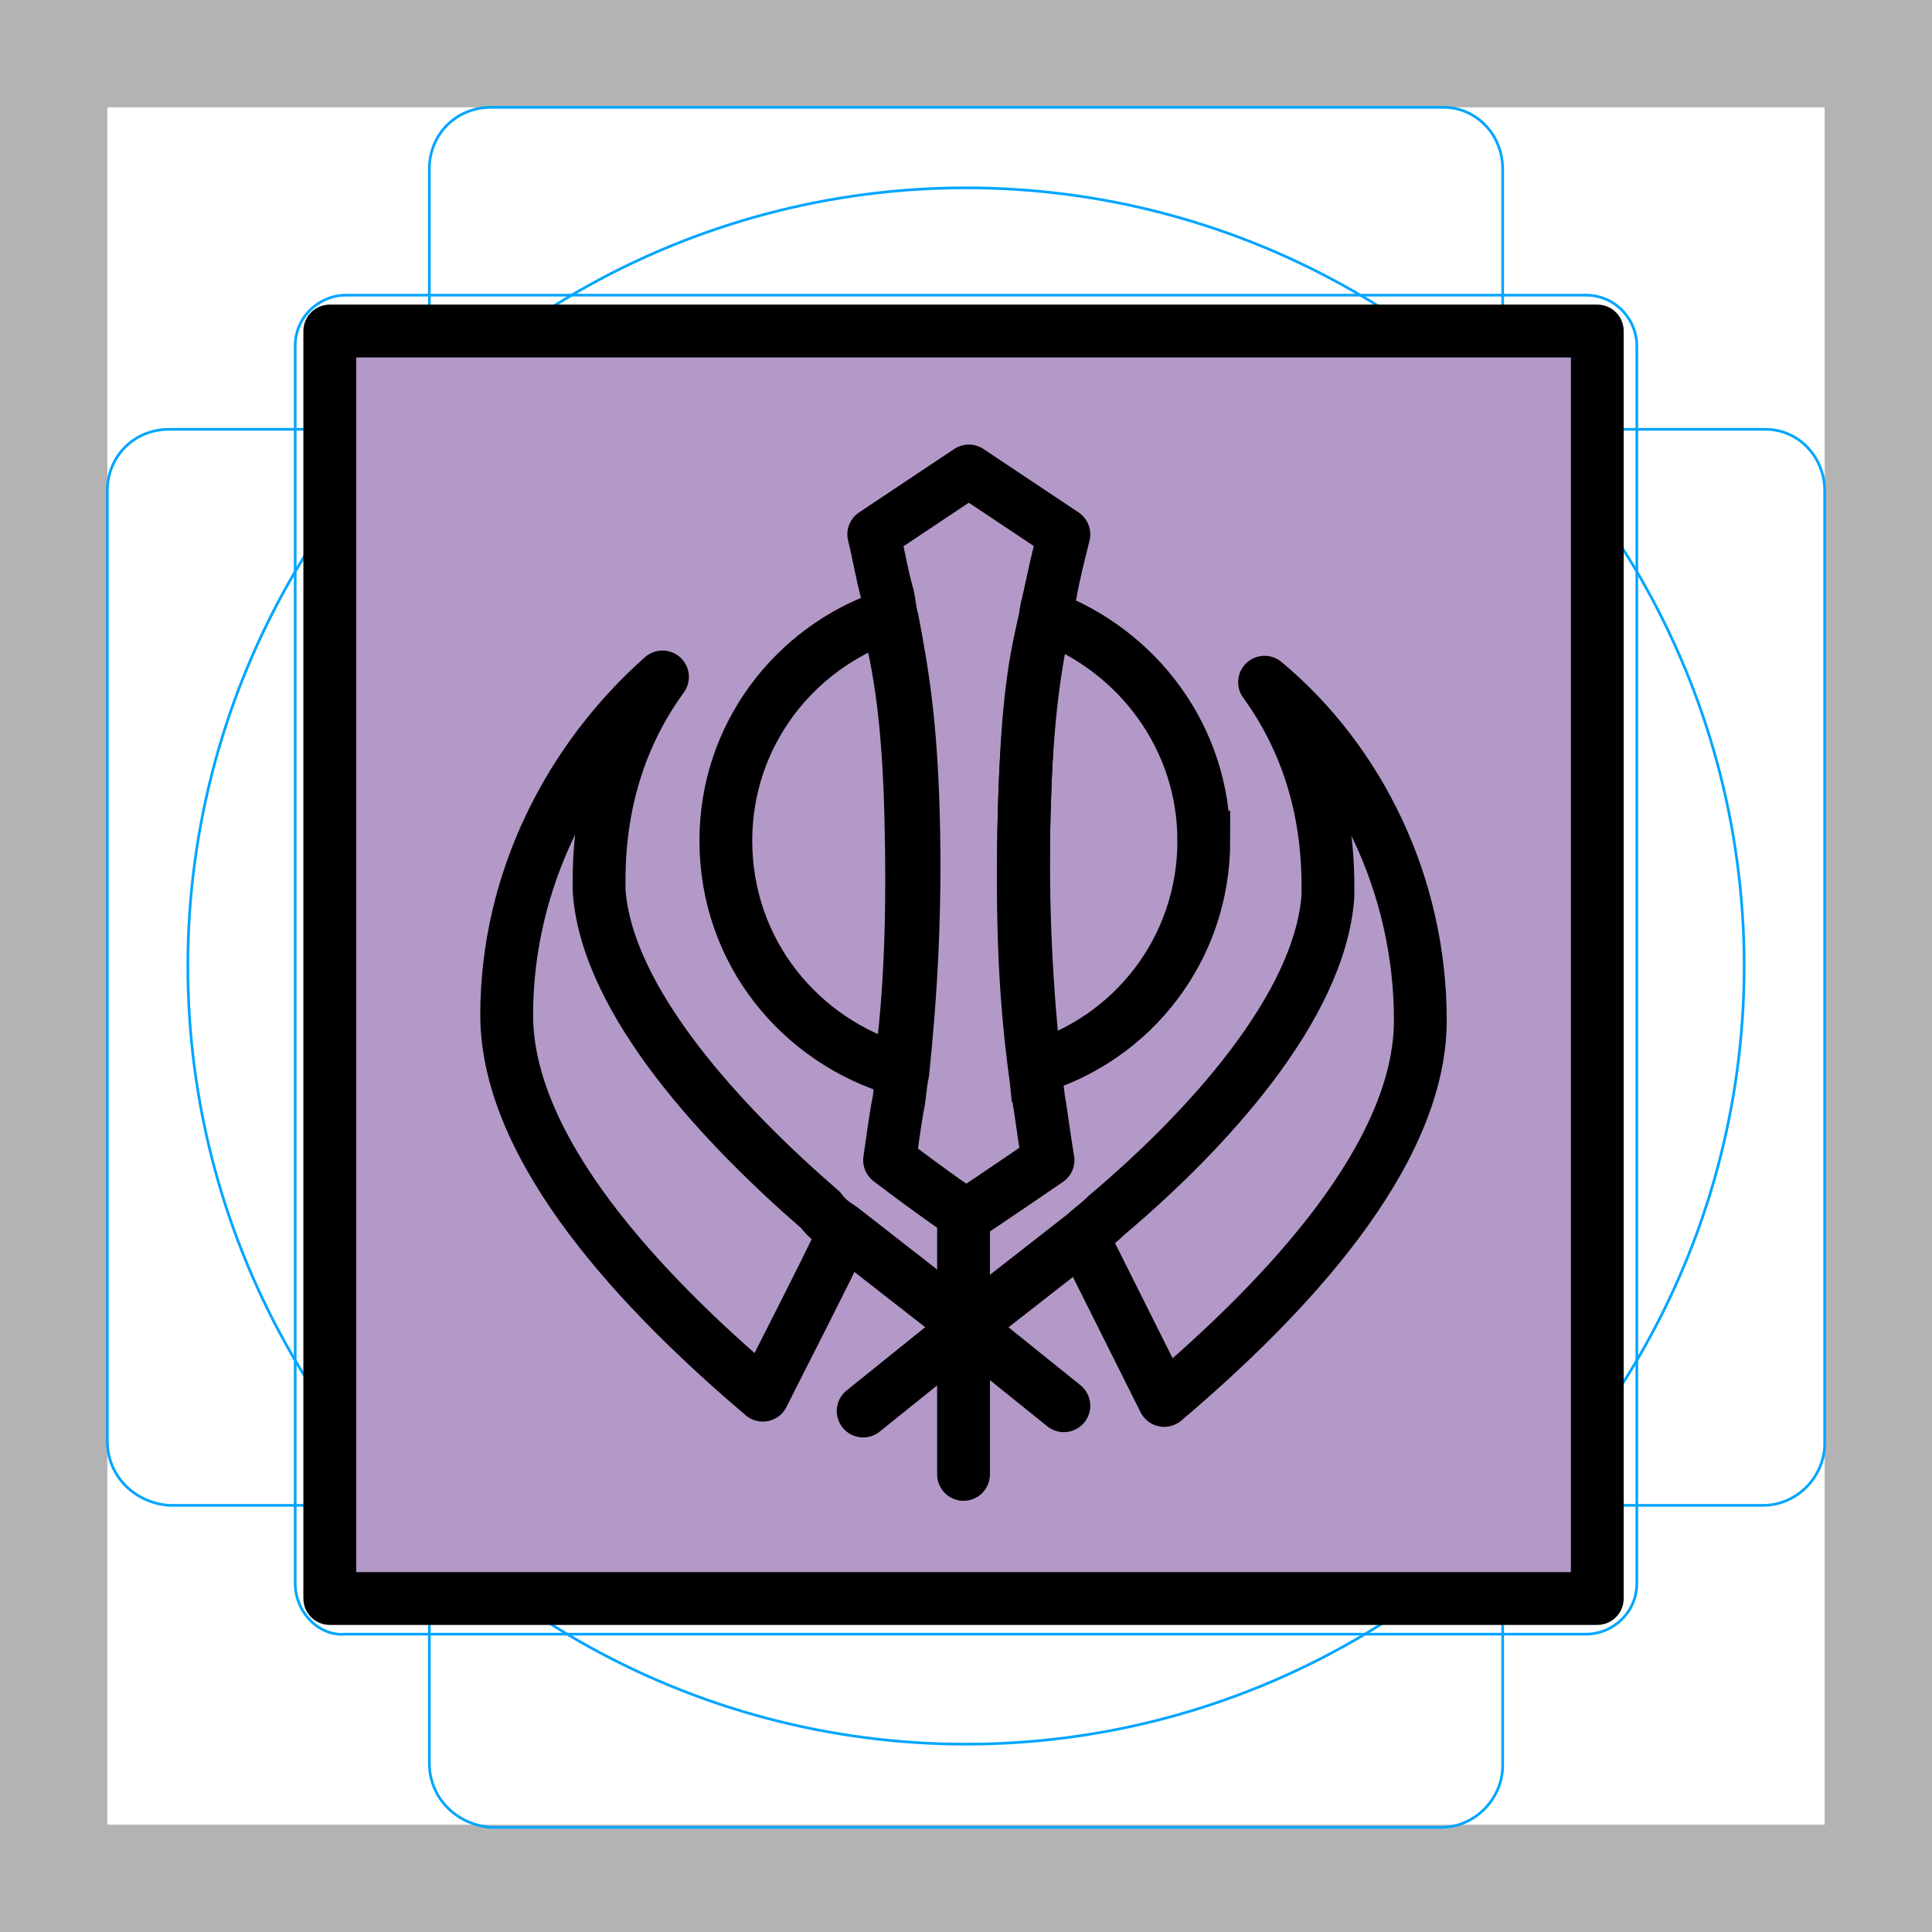 <svg id="emoji" viewBox="0 0 72 72" xmlns="http://www.w3.org/2000/svg">
  <g id="grid">
    <path fill="#b3b3b3" d="m68,4v64H4V4h64M72,0H0v72h72V0h0Z"/>
    <path fill="none" stroke="#00a5ff" stroke-miterlimit="10" stroke-width="0.1" d="m12.9,11h46.2c1.1,0,1.9.9,1.9,1.9v46.1c0,1.1-.9,1.9-1.9,1.9H12.9c-1,.1-1.9-.8-1.9-1.9V12.9c0-1.1.9-1.9,1.9-1.9Z"/>
    <path fill="none" stroke="#00a5ff" stroke-miterlimit="10" stroke-width="0.1" d="m18.3,4h35.5c1.2,0,2.2,1,2.2,2.3v59.5c0,1.2-1,2.3-2.3,2.3H18.3c-1.3-.1-2.3-1.1-2.3-2.4V6.3c0-1.3,1-2.3,2.3-2.3Z"/>
    <path fill="none" stroke="#00a5ff" stroke-miterlimit="10" stroke-width="0.1" d="m68,18.3v35.5c0,1.2-1,2.3-2.3,2.3H6.3c-1.3-.1-2.3-1.1-2.3-2.4V18.3c0-1.3,1-2.3,2.3-2.3h59.5c1.2,0,2.2,1,2.2,2.3Z"/>
    <circle cx="36" cy="36" r="29" fill="none" stroke="#00a5ff" stroke-miterlimit="10" stroke-width="0.1"/>
  </g>
  <g id="color">
    <g id="color-2">
      <rect x="11.896" y="12.336" width="47.236" height="47.236" fill="#b399c8"/>
    </g>
  </g>
  <g id="line">
    <rect x="12.29" y="12.336" width="47.236" height="47.236" fill="none" stroke="#000" stroke-linecap="round" stroke-linejoin="round" stroke-width="1.968"/>
    <polyline fill="none" stroke="#000" stroke-linecap="round" stroke-linejoin="round" stroke-width="1.968" points="35.908 54.947 35.908 49.042 35.908 48.648 35.908 45.106"/>
    <path fill="none" stroke="#000" stroke-linecap="round" stroke-linejoin="round" stroke-width="1.968" d="m40.434,46.287c.59,1.181,2.263,4.527,2.952,5.904,4.527-3.838,9.546-9.152,9.546-14.171s-2.263-9.644-5.806-12.596c1.575,2.165,2.362,4.724,2.362,7.577v.394c-.295,4.133-4.527,8.758-8.266,11.907-.295.295-.59.492-.787.689l-4.035,3.149-.197.197-4.035,3.248"/>
    <path fill="none" stroke="#000" stroke-linejoin="round" stroke-width="1.968" d="m38.171,30.246c-.098,3.74,0,6.692.394,9.644.098.492.098.886.197,1.378.098.689.197,1.378.295,1.968-1.87,1.279-3.051,2.067-3.051,2.067,0,0-1.181-.787-2.854-2.067.098-.689.197-1.378.295-1.968.098-.394.098-.886.197-1.279.295-2.854.492-5.904.394-9.644-.098-3.444-.394-5.216-.787-7.282-.098-.295-.098-.689-.197-.984-.197-.689-.295-1.378-.492-2.165l3.543-2.362,3.543,2.362c-.197.787-.394,1.575-.492,2.165-.098.394-.197.689-.197.984-.492,1.87-.689,3.74-.787,7.184Z"/>
    <path fill="none" stroke="#000" stroke-linecap="round" stroke-miterlimit="10" stroke-width="1.968" d="m33.939,30.246c.098,3.74,0,6.79-.394,9.644-3.74-1.083-6.495-4.428-6.495-8.562,0-3.936,2.559-7.184,6.003-8.365.492,1.968.787,3.838.886,7.282Z"/>
    <path fill="none" stroke="#000" stroke-linecap="round" stroke-miterlimit="10" stroke-width="1.968" d="m44.863,31.329c0,4.035-2.657,7.381-6.298,8.463-.295-2.854-.492-5.904-.394-9.644.098-3.444.394-5.314.787-7.184,3.444,1.279,5.904,4.527,5.904,8.365Z"/>
    <path fill="none" stroke="#000" stroke-linecap="round" stroke-linejoin="round" stroke-width="1.968" d="m39.647,52.388l-4.035-3.248-.197-.197-4.035-3.149c-.295-.197-.59-.394-.787-.689-3.641-3.149-7.971-7.774-8.266-11.907v-.394c0-2.854.787-5.412,2.362-7.577-3.444,3.051-5.806,7.577-5.806,12.596s5.019,10.333,9.546,14.171c.689-1.378,2.362-4.625,2.952-5.904"/>
  </g>
</svg>
